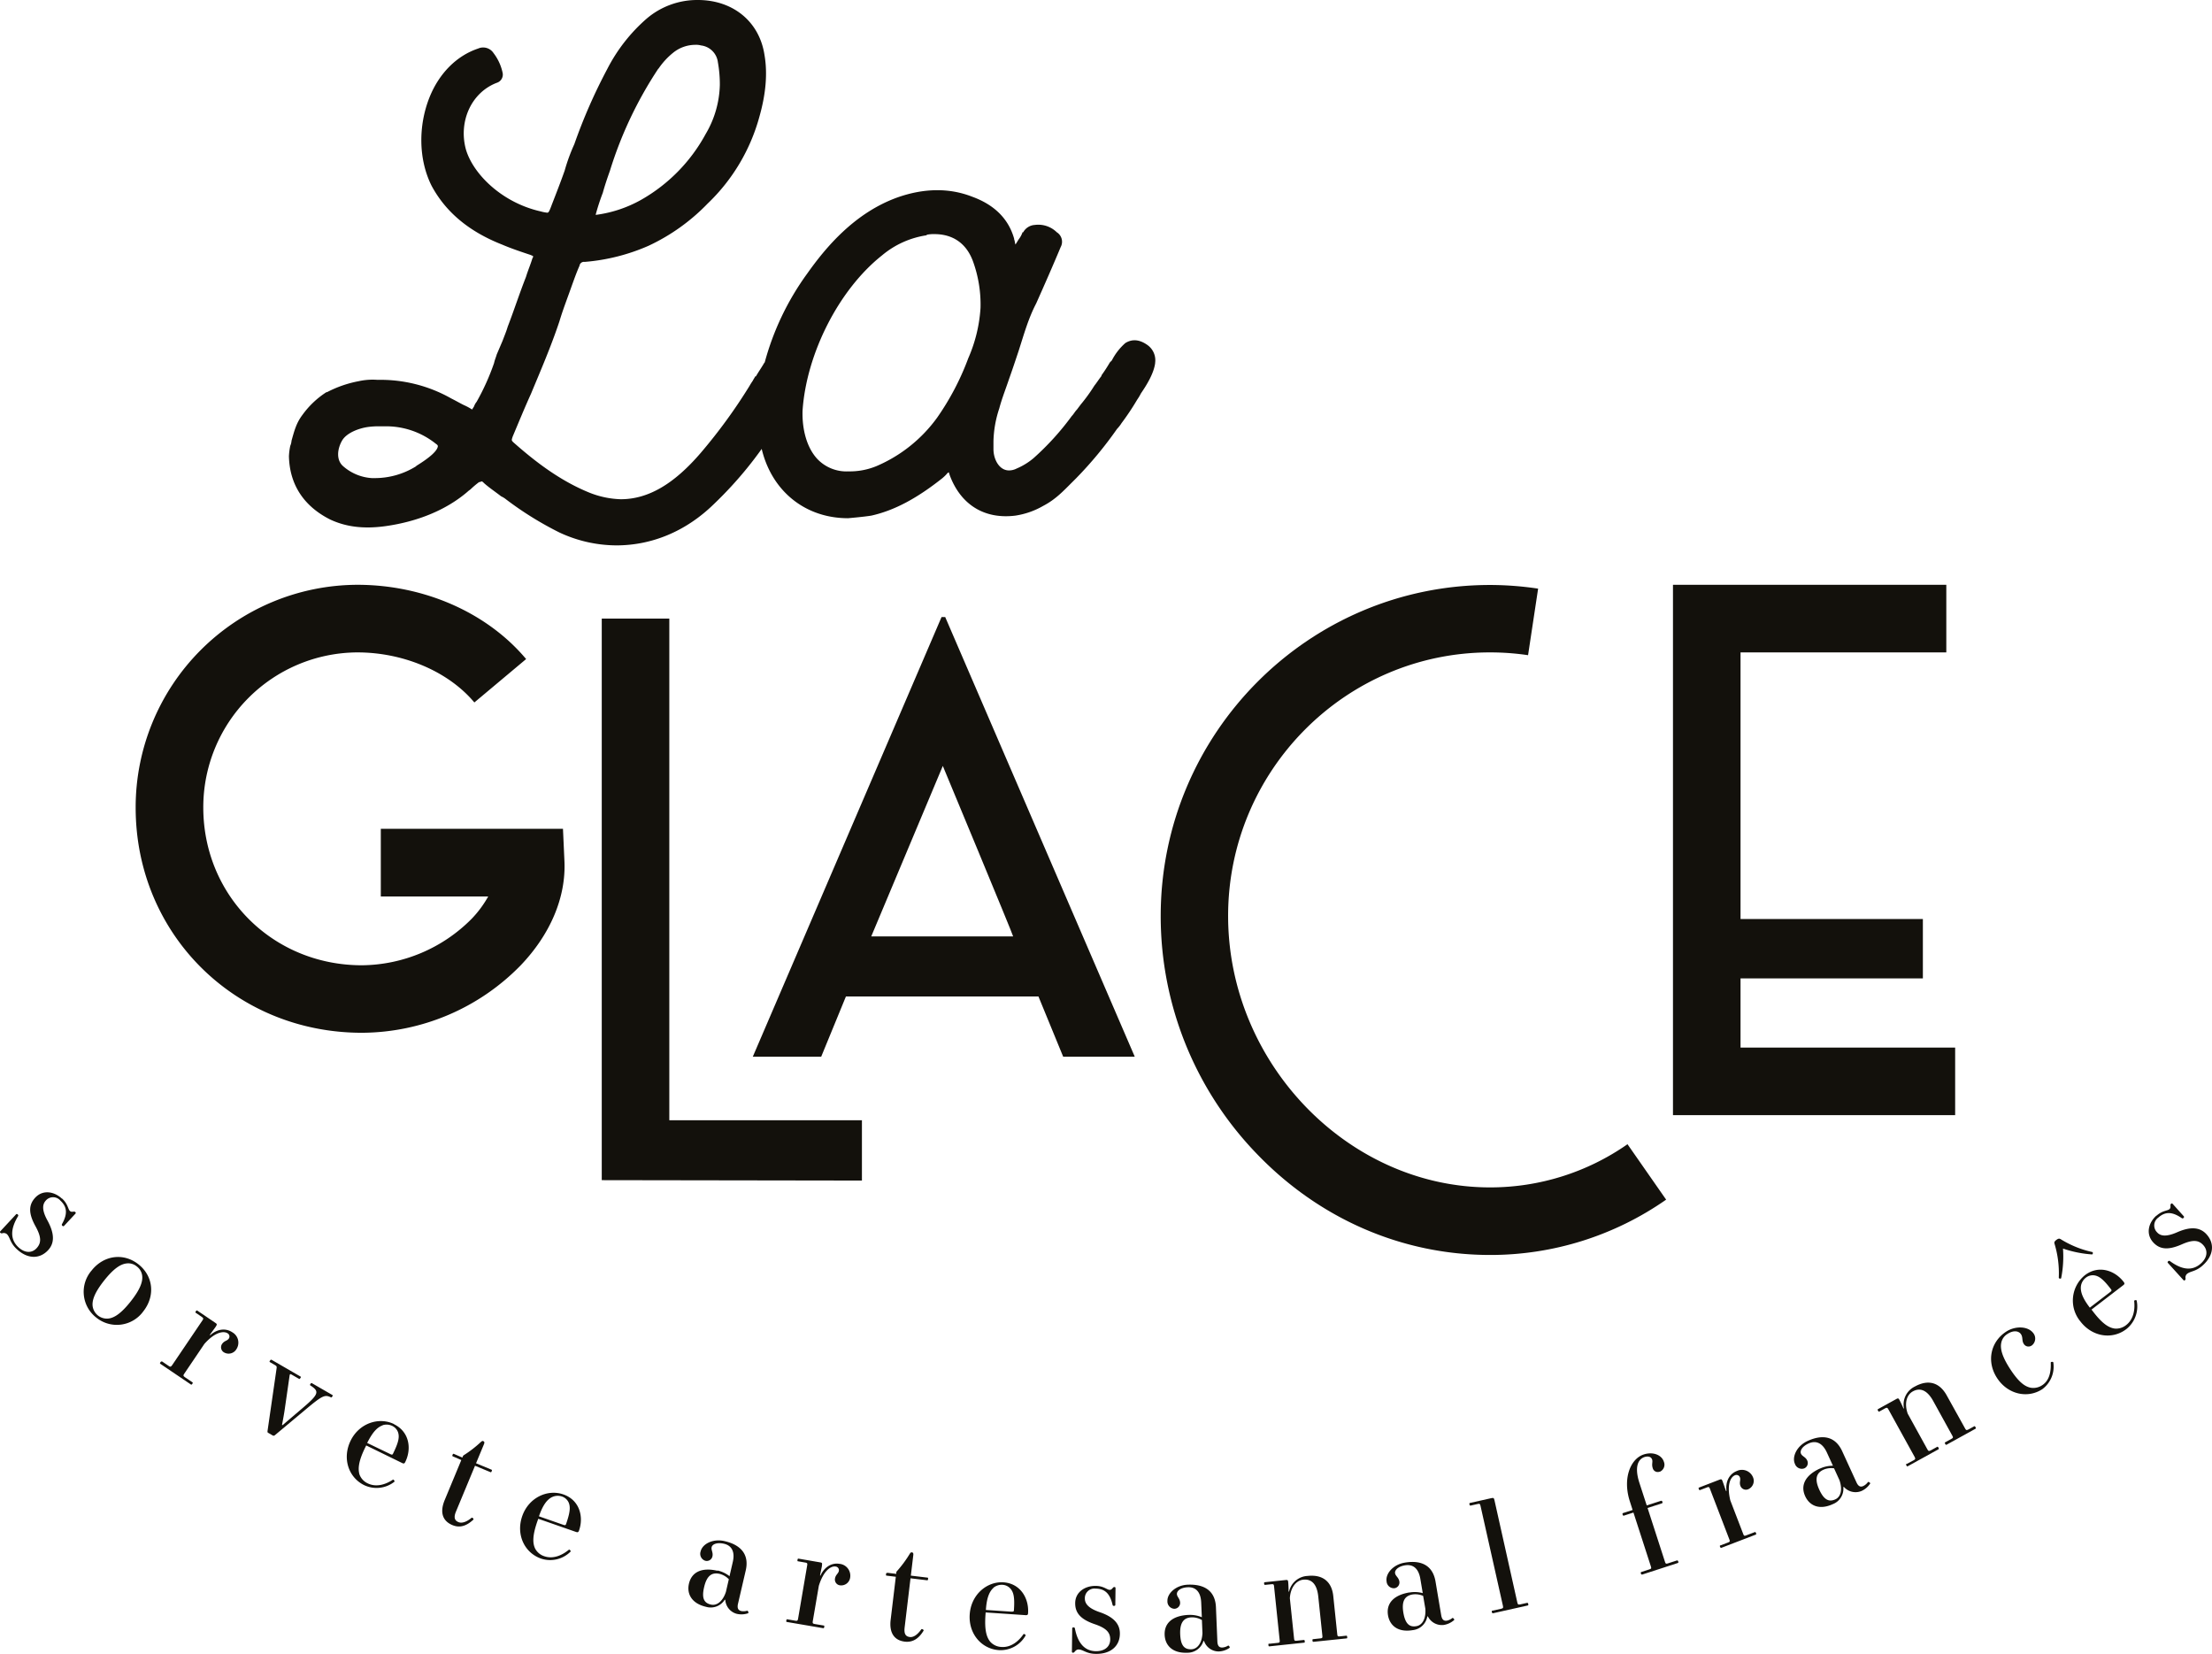 <svg xmlns="http://www.w3.org/2000/svg" viewBox="0 0 605.09 452.34"><defs><style>.cls-1{fill:#13110c;}</style></defs><title>la-glace-default</title><g id="Layer_2" data-name="Layer 2"><g id="Layer_1-2" data-name="Layer 1"><path class="cls-1" d="M17,327.82c1.62,1.51,1.58,2.87,2.12,3.37.3.28.56.24,1,.2a.51.51,0,0,1,.5.13c.15.13.12.28,0,.43l-3.13,3.36c-.08.09-.29.07-.44-.07a.34.34,0,0,1-.1-.44c1.55-2.75,1.46-4.68-.43-6.44a2.63,2.63,0,0,0-4,0c-.89,1-1.16,2.51.49,5.49,2,3.7,1.87,6.22.14,8.08-2.23,2.4-5.53,2.52-8.56-.3-1.92-1.79-1.8-3.24-2.72-4.11A1.35,1.35,0,0,0,.6,337.3a.54.54,0,0,1-.5-.13c-.15-.14-.12-.29,0-.43l4.32-4.65c.09-.09.26-.1.44.07s.15.32.1.43c-2.11,3.47-2.24,6.37.07,8.52,1.77,1.65,3.71,1.66,5,.25s1.32-3-.29-5.93c-1.92-3.46-2-5.83-.11-7.87,2.06-2.22,5.15-1.75,7.31.26"/><path class="cls-1" d="M26.34,360.36a8.92,8.92,0,0,1-1.28-12.88c3.35-4.23,8.79-4.89,12.83-1.68s4.64,8.64,1.29,12.88a8.94,8.94,0,0,1-12.84,1.68m-1-3.14a3.94,3.94,0,0,0,4.3,3.4c1.72-.19,3.63-1.55,6.1-4.67s3.35-5.28,3.16-7a3.7,3.7,0,0,0-1.47-2.57,3.63,3.63,0,0,0-2.83-.83c-1.73.2-3.64,1.55-6.11,4.67s-3.35,5.28-3.15,7"/><path class="cls-1" d="M44.3,372.33l1.8,1.22c.5.34.62.32,1-.19l8.26-12.21c.34-.51.32-.63-.19-1l-1.59-1.08c-.14-.09-.18-.17,0-.44s.27-.26.41-.17l4.88,3.31c.51.34.54.45.19,1l-.11.17c-.23.34-1.19,1.62-1.54,2.13l.06.13c1.83-1.68,4.19-2.1,6.12-.8A3.26,3.26,0,0,1,64.67,369a2.48,2.48,0,0,1-3.4.87,1.61,1.61,0,0,1-.53-2.29c.62-.92,1.4-.83,1.84-1.47a1,1,0,0,0-.28-1.43c-1.18-.8-3.62-.27-6.4,2.89l-5.48,8.11c-.34.51-.32.62.19,1l2,1.35c.13.09.18.17,0,.44s-.28.26-.41.17l-8.31-5.62c-.14-.09-.19-.17,0-.44s.27-.26.41-.17"/><path class="cls-1" d="M74.24,371.87l7.93,4.59c.15.08.2.16,0,.44s-.25.28-.43.18L79.86,376c-.53-.3-.58-.23-.67.42l-1.29,8.95c-.14,1.05-.48,2.94-.76,4.34l.14.08,5.78-4.93c4.3-3.67,4.23-4.37,1.87-5.93-.15-.08-.18-.19,0-.44s.25-.28.4-.19l5.56,3.21c.14.08.19.16,0,.44s-.26.28-.4.2c-1.61-.74-2.22-.57-6.82,3.29l-8.5,7.1a.49.49,0,0,1-.56.06l-1.24-.72c-.21-.12-.2-.21-.19-.49l2.46-17c.1-.65.07-.76-.46-1.07l-1.31-.76c-.15-.08-.2-.16,0-.44s.25-.28.4-.2"/><path class="cls-1" d="M107.8,389.53c4.19,2.05,4.84,6.69,3.07,10.3-.23.48-.43.52-.87.3l-9.82-4.8-.33.66c-1.74,3.57-2,5.7-1.49,7.34a4.33,4.33,0,0,0,2.22,2.36c2.39,1.17,5,.27,6.89-1,.2-.13.58.42.41.57a7.89,7.89,0,0,1-8.25.93c-4.3-2.1-6.07-7.34-3.72-12.16s7.77-6.56,11.89-4.54m-3.13.34c-1.75.6-3,2.39-4.23,4.81l6.22,3c.52.26.68.29.86-.08,1.44-2.94,1.83-4.48,1.36-5.85a3.09,3.09,0,0,0-1.61-1.74,3.55,3.55,0,0,0-2.6-.18"/><path class="cls-1" d="M124.17,397.64l2.31,1,.14-.34a.67.67,0,0,1,.32-.35,31.51,31.51,0,0,0,4.58-3.55c.35-.3.46-.35.68-.25s.43.26.19.83l-2.17,5.22,4.2,1.74c.15.06.21.13.08.44s-.21.31-.36.24l-4.2-1.74-5.2,12.51c-.7,1.67-.36,2.47.66,2.9.87.36,2.09.07,3.59-1.17.2-.18.7.33.49.51-2,1.85-3.82,2.27-5.71,1.49-2.69-1.12-3.53-3.47-2.12-6.87l4.54-10.93-2.3-1c-.15-.06-.21-.13-.09-.43s.22-.31.37-.25"/><path class="cls-1" d="M154.11,408.72c4.41,1.53,5.61,6.07,4.29,9.86-.18.5-.37.56-.84.4l-10.32-3.6-.25.7c-1.3,3.75-1.36,5.9-.6,7.46a4.34,4.34,0,0,0,2.48,2.08c2.52.88,5-.33,6.74-1.77.18-.15.61.34.47.51a7.89,7.89,0,0,1-8.08,1.91c-4.53-1.58-6.91-6.57-5.14-11.63s6.92-7.43,11.25-5.92m-3.06.71c-1.67.8-2.73,2.73-3.62,5.28L154,417c.54.19.71.2.85-.18,1.07-3.1,1.28-4.67.65-6a3.11,3.11,0,0,0-1.81-1.54,3.57,3.57,0,0,0-2.6.14"/><path class="cls-1" d="M196.26,429.52a8.25,8.25,0,0,1,3.3,1.56l.89-3.87c.7-3-.46-4.56-2.41-5s-3.19.14-3.37.94.46,1.45.21,2.53a1.58,1.58,0,0,1-2,1.17,2,2,0,0,1-1.22-2.55c.45-2,3.31-3.56,6.54-2.81,4.86,1.12,6.72,4,5.8,8l-2.12,9.13c-.29,1.28.09,1.79.89,2a3.55,3.55,0,0,0,1.62-.09c.23-.08.45.61.26.69a5.61,5.61,0,0,1-3.15.15,4.24,4.24,0,0,1-3.1-3.83l-.16,0a4.53,4.53,0,0,1-5.11,1.92c-4-.93-5.3-3.62-4.67-6.33.75-3.23,3.56-4.51,7.79-3.53m-1.76,9.25c1.59.37,3.23-.89,4.08-3.46l.8-3.47a5.31,5.31,0,0,0-2.52-1.47c-2-.45-3.48.33-4.24,3.64-.72,3.07,0,4.34,1.88,4.76"/><path class="cls-1" d="M215.37,442.88l2.14.37c.61.1.7,0,.81-.57l2.48-14.53c.11-.61,0-.7-.56-.8l-1.9-.33c-.16,0-.24-.08-.18-.41s.14-.34.3-.32l5.81,1c.61.1.68.2.57.8l0,.2c-.07.41-.42,2-.52,2.57l.1.1c1-2.28,3-3.64,5.25-3.25a3.26,3.26,0,0,1,2.9,3.69,2.48,2.48,0,0,1-2.74,2.19,1.59,1.59,0,0,1-1.42-1.86c.18-1.09.93-1.34,1.06-2.1a1,1,0,0,0-.84-1.18c-1.41-.25-3.41,1.24-4.64,5.27l-1.65,9.64c-.1.61,0,.7.57.81l2.38.4c.16,0,.24.09.18.41s-.14.35-.3.32l-9.89-1.69c-.16,0-.24-.08-.18-.41s.14-.35.3-.32"/><path class="cls-1" d="M242.7,430.15l2.48.3,0-.37a.67.67,0,0,1,.22-.42,31.75,31.75,0,0,0,3.44-4.66c.25-.38.34-.46.59-.43s.48.14.4.75l-.67,5.61,4.51.54c.17,0,.24.07.2.4s-.12.35-.28.33l-4.52-.54-1.61,13.46c-.21,1.79.32,2.47,1.42,2.6.94.11,2-.5,3.14-2.1.15-.23.77.14.62.37-1.39,2.3-3.07,3.22-5.1,3-2.89-.34-4.34-2.37-3.9-6l1.41-11.75-2.48-.3c-.16,0-.24-.06-.2-.39s.12-.36.29-.34"/><path class="cls-1" d="M274.48,432.76c4.66.31,7,4.37,6.75,8.37,0,.53-.21.64-.7.61L269.62,441l-.05.74c-.27,4,.25,6.05,1.39,7.36a4.36,4.36,0,0,0,3,1.34c2.66.18,4.75-1.65,6-3.49.14-.2.69.16.59.36a7.86,7.86,0,0,1-7.28,4c-4.78-.32-8.4-4.5-8-9.85s4.7-9,9.28-8.7m-2.77,1.5c-1.39,1.22-1.91,3.36-2.09,6.06l6.91.46c.57,0,.74,0,.76-.4.22-3.27,0-4.85-1-5.94a3.13,3.13,0,0,0-2.15-1,3.61,3.61,0,0,0-2.48.82"/><path class="cls-1" d="M299.71,433.74c2.21,0,3.1,1.07,3.83,1.08.41,0,.58-.2.87-.53a.53.53,0,0,1,.45-.24c.21,0,.29.13.29.34l-.06,4.58c0,.12-.17.24-.37.24s-.33-.08-.37-.25c-.7-3.08-2.07-4.45-4.65-4.48a2.63,2.63,0,0,0-2.94,2.71c0,1.31.83,2.63,4.05,3.73,4,1.36,5.56,3.35,5.53,5.89,0,3.27-2.4,5.58-6.54,5.52-2.62,0-3.5-1.19-4.77-1.2-.41,0-.7.19-1.08.64a.52.52,0,0,1-.45.24c-.2,0-.29-.13-.28-.33l.08-6.35c0-.12.12-.24.37-.24s.33.13.36.25c.77,4,2.63,6.22,5.78,6.26,2.42,0,3.87-1.26,3.89-3.19s-1.07-3.12-4.21-4.19c-3.75-1.27-5.4-3-5.37-5.76,0-3,2.64-4.75,5.59-4.72"/><path class="cls-1" d="M325.17,441.68a8.31,8.31,0,0,1,3.59.63l-.17-4c-.13-3.11-1.65-4.28-3.65-4.2s-3,1-3,1.81.83,1.28.88,2.38A1.61,1.61,0,0,1,321.2,440a2,2,0,0,1-1.85-2.14c-.08-2,2.24-4.31,5.55-4.45,5-.21,7.55,2.06,7.72,6.15l.39,9.37c.06,1.31.57,1.7,1.38,1.66a3.47,3.47,0,0,0,1.54-.51c.2-.13.59.46.43.59a5.48,5.48,0,0,1-3,1,4.24,4.24,0,0,1-4-2.87h-.16a4.54,4.54,0,0,1-4.42,3.22c-4.13.17-6.07-2.08-6.19-4.87-.14-3.31,2.24-5.29,6.58-5.48m.76,9.4c1.64-.07,2.88-1.72,3-4.43l-.15-3.56a5.27,5.27,0,0,0-2.82-.74c-2,.08-3.26,1.24-3.12,4.64.13,3.15,1.2,4.17,3.08,4.09"/><path class="cls-1" d="M347.27,449.56l2.16-.23c.61-.06.69-.15.62-.76l-1.53-14.66c-.06-.61-.15-.68-.77-.62l-1.66.17c-.17,0-.25,0-.29-.34s.05-.37.21-.39l5.62-.59c.61-.06.7,0,.76.62s.1,1.68.1,2.5l.13.07a5.45,5.45,0,0,1,5.11-4.32c4.11-.43,6.63,1.57,7,5.65l1.07,10.26c.07.61.16.68.77.62l1.67-.18c.16,0,.25,0,.28.35s0,.37-.2.39l-9,.93c-.17,0-.25,0-.29-.34s.05-.37.21-.39l1.87-.2c.61-.06.69-.15.62-.76l-1.12-10.71c-.38-3.67-2.06-4.81-4.1-4.59s-3.51,2.26-3.67,5.07l1.15,11c.07.61.16.68.77.62l1.87-.2c.17,0,.25,0,.28.34s0,.38-.2.4l-9.45,1c-.16,0-.25,0-.28-.34s0-.37.2-.39"/><path class="cls-1" d="M385.55,435.55a8.26,8.26,0,0,1,3.64.17l-.66-3.92c-.52-3.06-2.18-4-4.16-3.69s-2.88,1.36-2.75,2.16,1,1.17,1.17,2.26a1.58,1.58,0,0,1-1.38,1.85,2,2,0,0,1-2.11-1.89c-.34-2,1.68-4.56,4.95-5.11,4.92-.84,7.74,1.1,8.43,5.13l1.56,9.25c.22,1.29.77,1.61,1.58,1.48a3.38,3.38,0,0,0,1.46-.71c.18-.15.65.39.51.54a5.61,5.61,0,0,1-2.85,1.35,4.26,4.26,0,0,1-4.34-2.33l-.16,0a4.53,4.53,0,0,1-4,3.75c-4.07.69-6.28-1.3-6.75-4.05-.55-3.27,1.56-5.54,5.84-6.26m1.93,9.22c1.62-.27,2.65-2.06,2.44-4.77l-.6-3.51a5.39,5.39,0,0,0-2.89-.39c-2,.34-3.08,1.65-2.52,5,.53,3.11,1.72,4,3.57,3.67"/><path class="cls-1" d="M408.27,440.52l2.32-.52c.6-.13.66-.23.53-.83L405,411.88c-.13-.6-.23-.67-.83-.53l-1.88.42c-.16,0-.25,0-.32-.31s0-.38.16-.41l5.83-1.31c.6-.13.7-.07.84.53l6.26,28c.14.59.24.66.84.52l1.83-.41c.16,0,.25,0,.32.31s0,.37-.15.41l-9.48,2.12c-.16,0-.24,0-.32-.31s0-.37.16-.41"/><path class="cls-1" d="M454,402.49a1.41,1.41,0,0,1-1.89-.94c-.36-1.09.05-1.69-.17-2.35-.26-.82-1.14-1-2.07-.71-1.91.62-2.76,2.92-1.41,7.08l2,6.16,3.93-1.27c.16,0,.25,0,.35.27s0,.38-.12.43l-3.93,1.27,4.75,14.69c.19.58.29.63.87.44l2.42-.78c.16,0,.25,0,.35.28s0,.37-.12.42l-9.74,3.16c-.16,0-.25,0-.35-.28s0-.38.12-.43l2.14-.69c.59-.19.64-.29.45-.88l-4.75-14.68-2.61.84c-.16.05-.25,0-.35-.27s0-.38.12-.43l2.61-.84-.75-2.34c-2.05-6.31.18-11.68,3.8-12.85,2.53-.82,4.91.13,5.5,2a2.1,2.1,0,0,1-1.14,2.74"/><path class="cls-1" d="M470.65,422.66l2-.77c.58-.22.62-.33.4-.9l-5.28-13.76c-.22-.58-.33-.62-.9-.4l-1.8.69c-.15.05-.24.05-.36-.26s-.06-.37.1-.43l5.5-2.12c.58-.22.68-.17.9.4l.07.2c.15.38.65,1.9.87,2.47l.14,0c-.33-2.46.67-4.64,2.85-5.48a3.27,3.27,0,0,1,4.38,1.7,2.49,2.49,0,0,1-1.24,3.28,1.61,1.61,0,0,1-2.18-.87c-.39-1,.13-1.63-.15-2.35a1,1,0,0,0-1.33-.59c-1.33.51-2.29,2.81-1.29,6.9l3.51,9.13c.22.58.32.62.89.4l2.26-.86c.15-.06.24-.05.36.25s.06.38-.1.44l-9.36,3.59c-.15.06-.24,0-.36-.25s-.06-.38.1-.44"/><path class="cls-1" d="M497.84,401.66a8.27,8.27,0,0,1,3.56-.78l-1.65-3.6c-1.3-2.83-3.16-3.33-5-2.5s-2.43,2.06-2.09,2.81,1.25.86,1.71,1.87a1.59,1.59,0,0,1-.85,2.15,2,2,0,0,1-2.53-1.27c-.83-1.83.44-4.84,3.45-6.23,4.54-2.08,7.77-.95,9.48,2.77l3.91,8.53c.54,1.19,1.16,1.35,1.9,1a3.38,3.38,0,0,0,1.23-1.05c.13-.2.73.2.63.38a5.58,5.58,0,0,1-2.4,2.05,4.26,4.26,0,0,1-4.8-1.13l-.15.06a4.51,4.51,0,0,1-2.86,4.65c-3.76,1.73-6.41.38-7.57-2.16-1.38-3,.06-5.75,4-7.56m4.26,8.41c1.49-.68,2-2.68,1.11-5.24l-1.48-3.24a5.36,5.36,0,0,0-2.89.38c-1.83.84-2.56,2.39-1.14,5.48,1.31,2.86,2.69,3.4,4.4,2.62"/><path class="cls-1" d="M521.54,400.4l1.9-1c.53-.3.57-.41.27-1l-7.12-12.9c-.3-.54-.41-.58-1-.28l-1.46.81c-.15.08-.24.09-.4-.2s-.1-.36,0-.44l4.95-2.73c.54-.3.65-.27.94.27s.74,1.51,1.07,2.27h.14a5.45,5.45,0,0,1,3-6c3.63-2,6.72-1.13,8.7,2.45l5,9c.3.54.41.57,1,.27l1.47-.81c.14-.08.23-.08.39.21s.11.36,0,.44l-7.88,4.35c-.15.08-.24.08-.4-.2s-.1-.37,0-.45l1.65-.91c.54-.29.57-.4.27-.94l-5.2-9.43c-1.78-3.23-3.77-3.63-5.57-2.64s-2.35,3.45-1.4,6.11l5.36,9.72c.3.53.41.57,1,.27l1.65-.91c.14-.08.23-.08.39.2s.1.37,0,.45L521.89,401c-.14.08-.23.09-.39-.2s-.11-.36,0-.44"/><path class="cls-1" d="M555.75,368a1.5,1.5,0,0,1-2.13-.42c-.61-.92-.19-1.78-.78-2.67s-2-1.19-3.71-.07a3.64,3.64,0,0,0-1.69,2.43c-.35,1.7.33,3.95,2.51,7.27s3.85,4.67,5.55,5a4.34,4.34,0,0,0,3.16-.7c2.06-1.35,2.41-3.88,2.32-6.18,0-.23.65-.27.7-.06a7.67,7.67,0,0,1-3,7.33c-4,2.62-9.41,1.47-12.36-3s-1.87-9.89,2.45-12.72c2.57-1.68,6.18-1.55,7.57.58a2.39,2.39,0,0,1-.55,3.2"/><path class="cls-1" d="M563.63,338.87a27.41,27.41,0,0,0,8.64,3.54c.35,0,.26.67,0,.67a30.81,30.81,0,0,1-7.94-1.6,30.32,30.32,0,0,1-.5,8.08c-.07.25-.7.17-.65-.17a27.77,27.77,0,0,0-1.18-9.27c-.08-.3-.07-.56.51-1s.84-.39,1.12-.24m6.7,9.88c3.7-2.84,8.15-1.35,10.59,1.83.33.42.27.62-.12.92l-8.67,6.66.45.58c2.42,3.15,4.18,4.38,5.9,4.61a4.38,4.38,0,0,0,3.11-.94c2.11-1.62,2.47-4.38,2.21-6.6,0-.24.63-.33.68-.12a7.89,7.89,0,0,1-2.83,7.81c-3.8,2.92-9.28,2.17-12.55-2.09a8.94,8.94,0,0,1,1.23-12.66m-1.09,2.95c-.24,1.84.79,3.79,2.43,5.93l5.49-4.21c.46-.35.56-.49.31-.81-2-2.6-3.2-3.63-4.63-3.82a3.1,3.1,0,0,0-2.28.66,3.59,3.59,0,0,0-1.32,2.25"/><path class="cls-1" d="M589.9,332.5c1.65-1.47,3-1.31,3.55-1.8.3-.27.29-.54.28-1a.5.5,0,0,1,.18-.48c.15-.14.29-.1.43.05l3.06,3.41a.34.34,0,0,1-.11.43.34.34,0,0,1-.44.07c-2.6-1.8-4.54-1.88-6.46-.16a2.64,2.64,0,0,0-.34,4c.88,1,2.39,1.37,5.51,0,3.87-1.7,6.37-1.3,8.06.59,2.19,2.44,2,5.73-1.08,8.49-1.95,1.75-3.38,1.5-4.33,2.35a1.33,1.33,0,0,0-.36,1.19.5.5,0,0,1-.17.49c-.15.13-.29.1-.43-.06L593,345.38c-.09-.1-.08-.27.11-.43s.32-.13.44-.07c3.26,2.42,6.13,2.81,8.48.7,1.8-1.61,2-3.54.71-5s-2.9-1.58-5.93-.24c-3.63,1.59-6,1.46-7.85-.61-2-2.26-1.28-5.29.92-7.26"/><polygon class="cls-1" points="476.12 286.51 476.12 267.59 526 267.59 526 251.35 476.12 251.35 476.12 178.43 532.41 178.43 532.41 159.94 457.64 159.94 457.64 304.99 534.83 304.99 534.83 286.51 476.12 286.51"/><path class="cls-1" d="M99,282.46c-34.7,0-61.89-27-61.89-61.59a60.86,60.86,0,0,1,60.64-60.93c18.25,0,35.51,7.6,46.17,20.31l-14.16,11.87c-7.08-8.45-19.35-13.69-32-13.69a42.35,42.35,0,0,0-42.15,42.44C55.63,245.05,74.69,264,99,264a42.79,42.79,0,0,0,30-12.69,29.53,29.53,0,0,0,4.55-6.13H104.17V226.68H154l.4,8.81c.46,9.84-3.8,20-12,28.56A61,61,0,0,1,99,282.46"/><polygon class="cls-1" points="183.09 306.38 183.09 169.19 164.61 169.19 164.61 322.77 235.78 322.88 235.78 306.38 183.09 306.38"/><path class="cls-1" d="M407.61,343.23c-24,0-46.7-9.84-63.84-27.69a93.52,93.52,0,0,1-26.26-65c0-49.93,40.42-90.55,90.1-90.55a89.54,89.54,0,0,1,13.14,1L418,179.19a70.75,70.75,0,0,0-10.43-.76c-39.49,0-71.62,32.33-71.62,72.07,0,40.24,32.8,74.25,71.62,74.25a65.51,65.51,0,0,0,37.63-11.81l10.57,15.16a83.88,83.88,0,0,1-48.2,15.13"/><path class="cls-1" d="M224.64,289H205.93l51.63-120.24h1L310.41,289H290.83l-6.76-16.46H231.4Zm33.27-79.53L238.33,256.1h38.81c.17,0-19.23-46.61-19.23-46.61"/><path class="cls-1" d="M221.51,99.44c-.36,2.83-2.13,5.84-3.89,8.31a15.86,15.86,0,0,0-.89,1.6v.17c-1.24,2-1.95,3.36-2.3,3.9l-1.24,1.94c0,.18-1.06,1.59-1.06,1.77a106.09,106.09,0,0,1-16.81,20.7c-7.78,7.61-17.16,11.33-26.72,11.33A37.09,37.09,0,0,1,153,145.62a91.81,91.81,0,0,1-14.51-9,6.4,6.4,0,0,0-1.41-.88c-1.59-1.24-3.19-2.3-4.6-3.54-.36-.35-.53-.53-.71-.53s-.35.18-.71.18a23.23,23.23,0,0,0-2.3,1.94c-.17.18-.53.36-.88.71-5.84,5-13.63,8.14-22.3,9.38-6.19.88-11,.18-15.21-1.77-7.08-3.54-11.15-9.38-11.33-17.34a17.25,17.25,0,0,1,.36-2.83,4.35,4.35,0,0,0,.35-1.42c.71-2.47,1.24-4.77,3-7.07a24.1,24.1,0,0,1,6.55-6.2h.17a31.31,31.31,0,0,1,8.67-3,17.57,17.57,0,0,1,5.13-.36A39.26,39.26,0,0,1,123.48,109c1.07.53,2.3,1.24,3.37,1.77a15.72,15.72,0,0,1,2.3,1.24c.17-.35.35-.53.53-.88a4.2,4.2,0,0,1,.7-1.24,63.8,63.8,0,0,0,4.78-10.62c.18-.88.53-1.59.71-2.3l1.59-3.72c.53-1.41,1.06-2.65,1.42-3.89,1.77-4.6,3.18-9,5-13.62.53-1.77,1.24-3.36,1.77-5.13a.65.65,0,0,0,.18-.53c-.18-.18-.36-.18-.71-.36-2.65-.88-5.31-1.77-7.78-2.83-9-3.54-15.4-8.85-19.29-16.1-3.54-7.08-3.72-16.28-.53-24.24,2.65-6.55,7.43-11.32,13.27-13.27A3.39,3.39,0,0,1,135,14.51a13.41,13.41,0,0,1,2.47,5.31,2.35,2.35,0,0,1-1.59,2.83c-6.9,2.65-10.44,10.44-8.49,18,1.77,6.55,9.55,14.69,20.52,17.17a10.92,10.92,0,0,0,1.77.35c.35,0,.53-.18,1.24-2.12,1.24-3.19,2.48-6.37,3.54-9.38a50.93,50.93,0,0,1,2.65-7.25,147.38,147.38,0,0,1,9-20.53,46.15,46.15,0,0,1,10.79-13.8A21.31,21.31,0,0,1,190.9,0c9.55,0,16.81,5.84,18.22,15,.89,5.13.36,10.79-1.41,17a51.61,51.61,0,0,1-14.16,23.7,54.39,54.39,0,0,1-16.1,11.5,54.19,54.19,0,0,1-17.52,4.43,1.23,1.23,0,0,0-1.41,1.06c-.89,2-1.6,4.07-2.3,6-1.06,3-2.3,6.19-3.19,9.2-2.3,6.9-5.13,13.44-7.78,19.81-1.77,3.9-3.36,7.79-5,11.68-.35,1.06-.35,1.06.18,1.59,5.66,5,12.56,10.44,20.88,13.8a25,25,0,0,0,8.49,1.77c7.43,0,14.51-4.06,21.94-12.74a146.89,146.89,0,0,0,13.27-18.22,16.31,16.31,0,0,1,.89-1.41c.17-.36.53-.89.71-1.24h.17c.71-1.24,1.59-2.48,2.3-3.72h.18l.35-.53c.18-.35.36-.71.53-1.06,1.24-1.59,2.13-3,3.36-3.72,1.77-1.06,3.72-1.06,5.84.53a5.28,5.28,0,0,1,2.13,5M119.24,121.38a21.74,21.74,0,0,0-14.16-4.78h-.88a22.18,22.18,0,0,0-3.54.18c-2.48.35-5.84,1.59-7.08,3.71s-1.77,5.31.36,7.08a13.16,13.16,0,0,0,7.78,3.19h.89a21.36,21.36,0,0,0,11.14-3.19l.18-.18c3.72-2.3,5.66-4.07,5.84-5.3,0-.18,0-.36-.53-.71M180.1,18.75a108.38,108.38,0,0,0-13.27,28c-.7,1.95-1.41,4.07-1.94,6a58.72,58.72,0,0,0-1.95,6h.18a34.27,34.27,0,0,0,12.21-4.07,45.79,45.79,0,0,0,17.69-18,27.61,27.61,0,0,0,3.89-13.45,34.38,34.38,0,0,0-.53-6.19,5.27,5.27,0,0,0-4.6-4.61,5.07,5.07,0,0,0-1.59-.17,9.66,9.66,0,0,0-6,2.12,19.84,19.84,0,0,0-4.07,4.42"/><path class="cls-1" d="M316,99.26c-.35,2.83-2.3,6-3.89,8.32a15.31,15.31,0,0,1-1.06,1.77,68.47,68.47,0,0,1-4.25,6.37,9.56,9.56,0,0,1-1.24,1.59,106.75,106.75,0,0,1-11.14,13.45l-1.06,1.06c-2.48,2.47-4.6,4.77-8,6.54a21.77,21.77,0,0,1-7.6,2.66c-8.5,1.06-15-3-18-11.15,0-.18-.18-.35-.18-.71l-.35.18a11.18,11.18,0,0,1-1.42,1.42c-6.9,5.48-13.09,8.84-19.46,10.26-2.12.35-6.37.71-6.37.71-12.92,0-22.65-9-24.24-22.47a59.44,59.44,0,0,1,1.41-20A74,74,0,0,1,220.8,74.84c5-7.07,12.92-16.63,24.77-20.87,7.08-2.48,14-2.66,20.35-.18,5.84,2.12,9.91,5.84,11.5,11.5v.18c.18.35.18.88.36,1.41.35-.53.53-.88.88-1.41a7,7,0,0,0,1.06-1.95h.18a3.88,3.88,0,0,1,3.18-2,7.21,7.21,0,0,1,6,2,3.06,3.06,0,0,1,1.06,4.07C288,72.72,285.74,77.85,283.44,83c-2.13,4.07-3.36,8.5-4.78,12.92-.88,2.65-1.77,5.31-2.65,7.78-.89,2.66-1.95,5.31-2.66,8a30.5,30.5,0,0,0-1.59,9v2.12c0,2.83,1.59,5.84,4.25,5.84a4.65,4.65,0,0,0,2.12-.53,18.08,18.08,0,0,0,4.6-2.83,73.23,73.23,0,0,0,10.44-11.5c.53-.53.88-1.24,1.41-1.77l1.07-1.42a46.18,46.18,0,0,0,3.71-5.13c.71-.88,1.24-1.77,1.95-2.65v-.18a41.69,41.69,0,0,0,2.3-3.54l.53-.53a16.06,16.06,0,0,1,3.71-4.77c1.77-1.07,3.72-1.07,6,.53a5.11,5.11,0,0,1,2.12,5m-62.46-35a24.58,24.58,0,0,0-12.2,5.48c-11.86,9.38-20.71,26.9-21.77,42.47-.17,5.31,1.24,10.26,4.07,13.27a11,11,0,0,0,8.5,3.36,19.13,19.13,0,0,0,7.6-1.42,39.71,39.71,0,0,0,16.64-13.27A71.72,71.72,0,0,0,264.86,98a40.51,40.51,0,0,0,3.36-13.8,34.57,34.57,0,0,0-2-12.56c-1.77-5-5.48-7.61-10.61-7.61a9.26,9.26,0,0,0-2.13.18"/></g></g></svg>